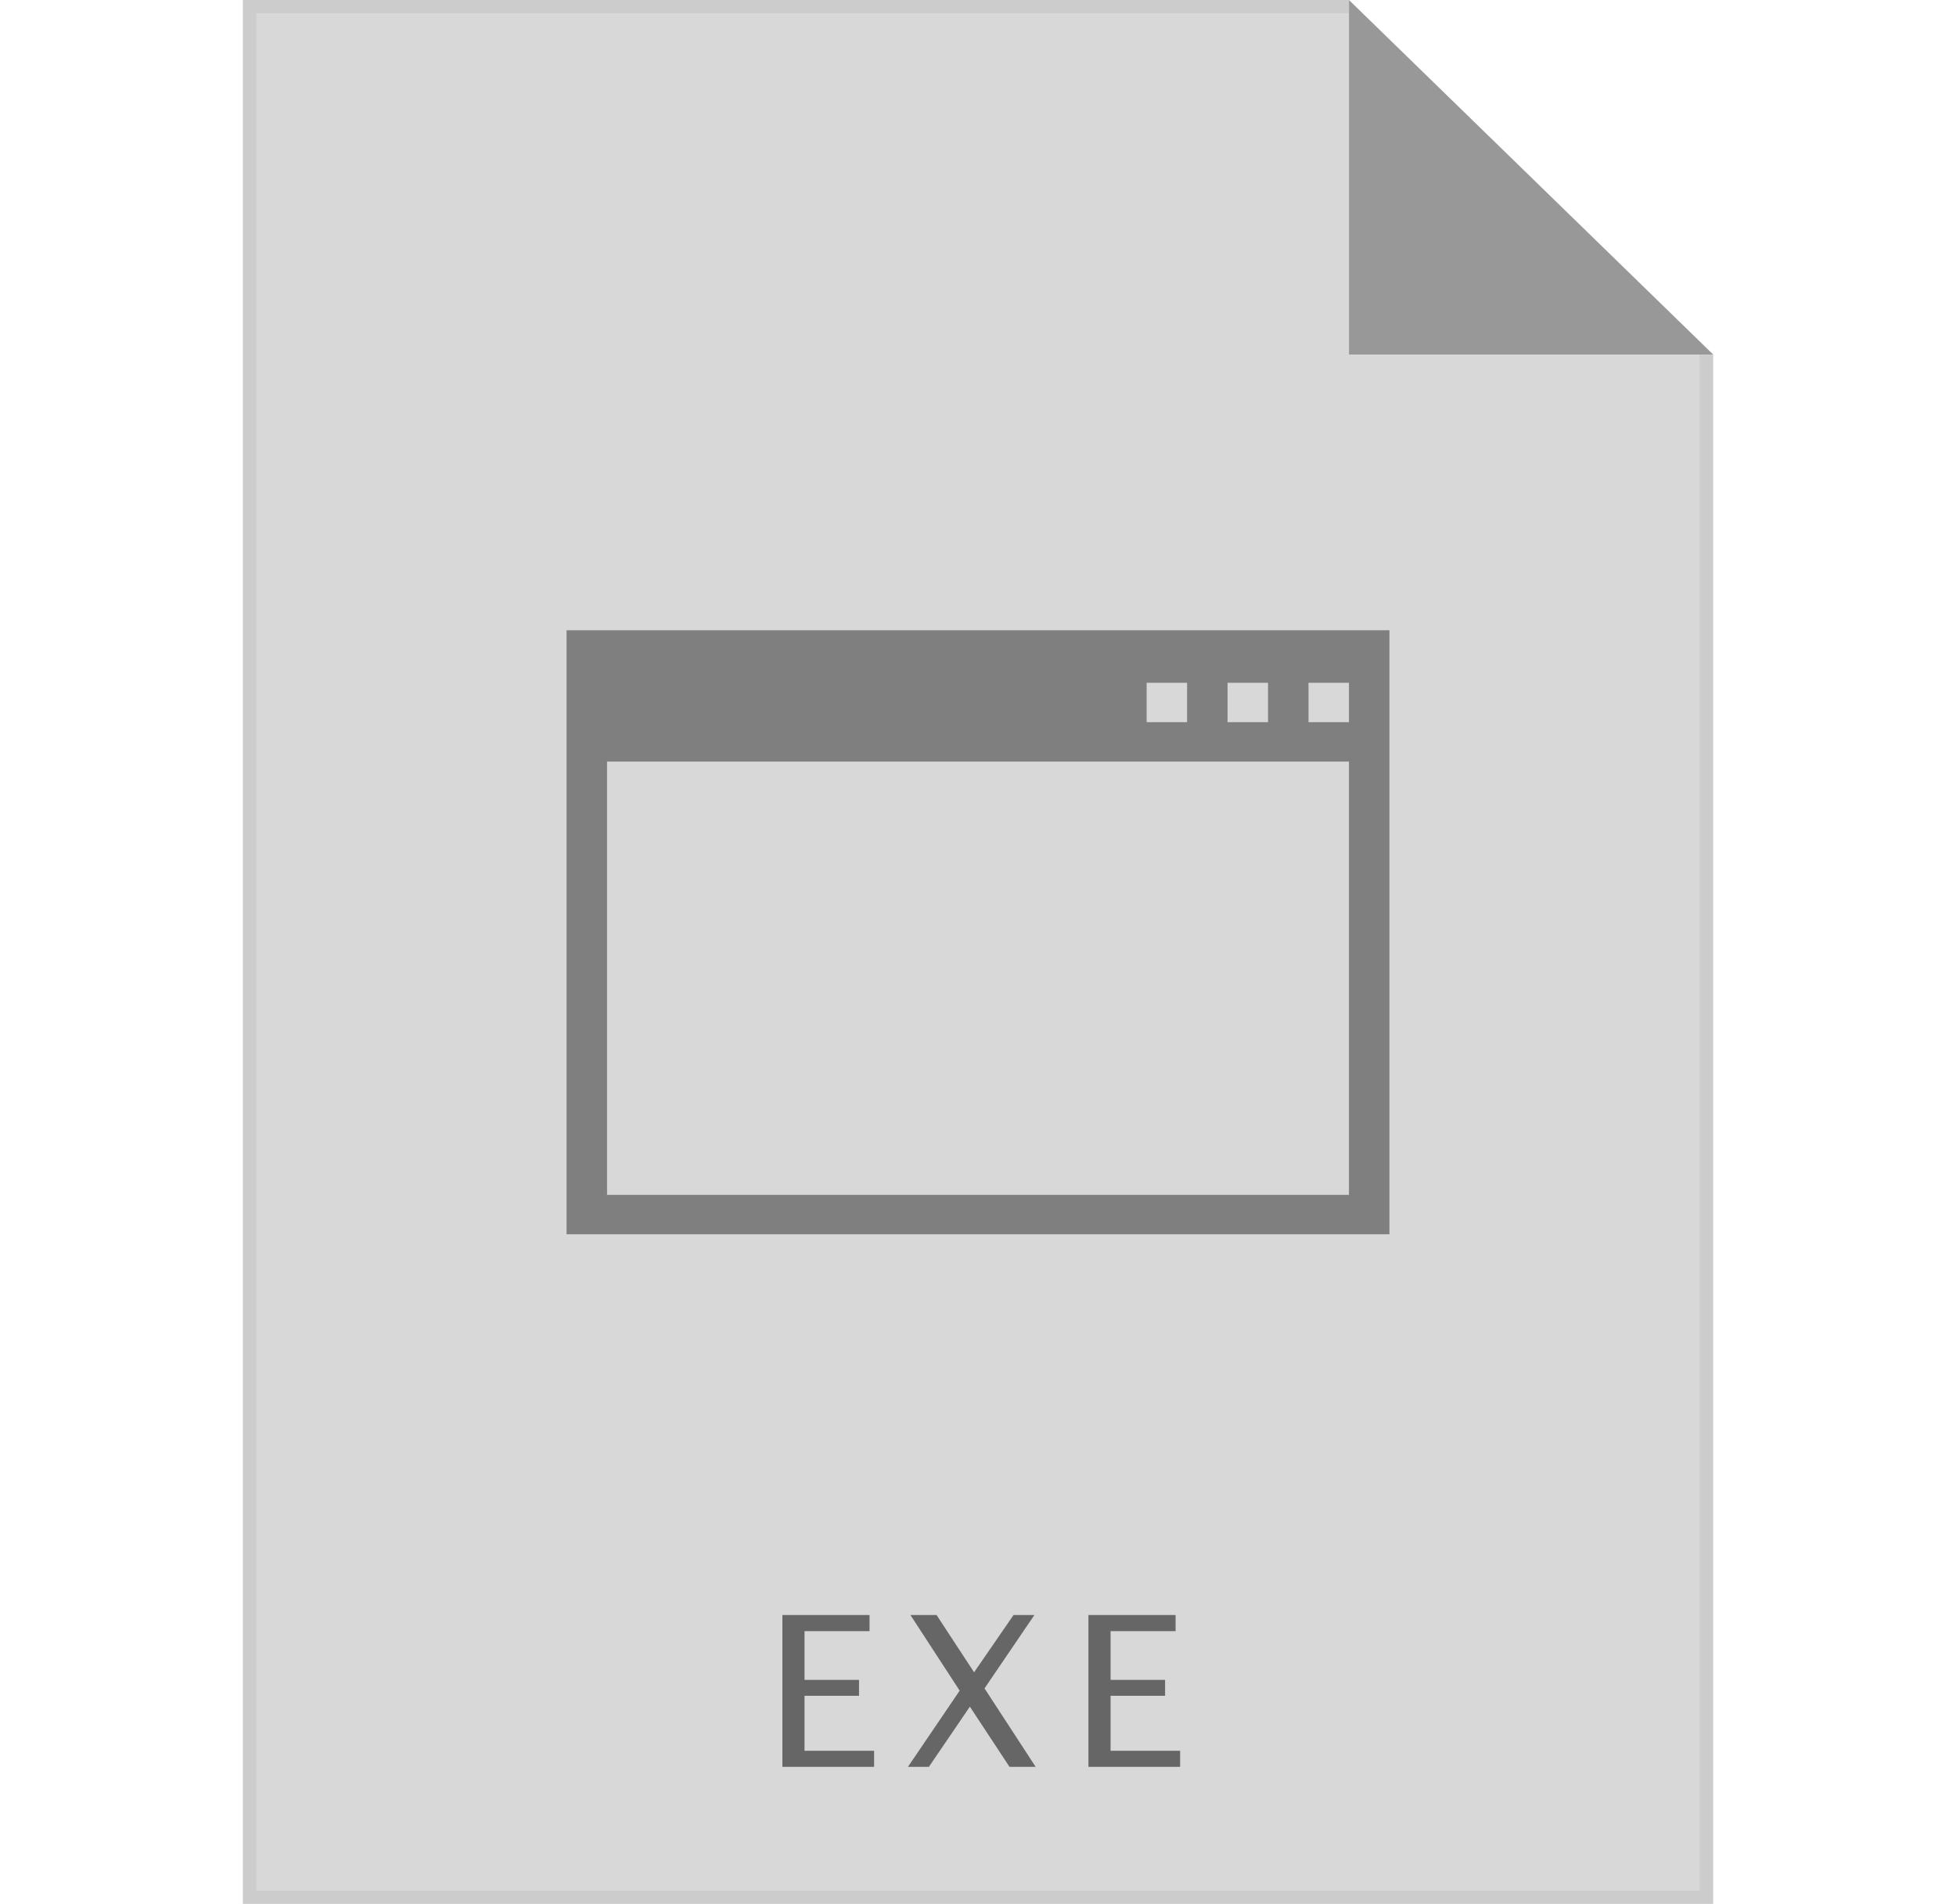 <svg width="149" height="145" viewBox="0 0 149 145" fill="none" xmlns="http://www.w3.org/2000/svg">
<path d="M18.497 0H102.759V27H130.503V145H18.497V0Z" fill="#CCCCCC"/>
<path fill-rule="evenodd" clip-rule="evenodd" d="M19.524 1H102.759V27H129.476V144H19.524V1Z" fill="#D8D8D8"/>
<path d="M102.759 0L130.503 27H102.759V0Z" fill="#989898"/>
<path d="M59.6 134.563V123H66.238V124.227H61.285V127.937H65.437V129.148H61.285V133.336H66.585V134.562H59.6V134.563ZM69.162 134.563L73.103 128.758L69.354 123H71.345L74.202 127.36L77.206 123H78.795L74.997 128.586L78.892 134.562H76.9L73.881 129.977L70.758 134.562H69.162V134.563ZM82.913 134.563V123H89.552V124.227H84.599V127.937H88.751V129.148H84.599V133.336H89.897V134.562H82.914L82.913 134.563Z" fill="#666666"/>
<path d="M102.759 91H46.242V58H102.759V91ZM102.759 55H99.676V52H102.759V55ZM96.593 55H93.51V52H96.593V55ZM90.428 55H87.345V52H90.428V55ZM43.159 48V94H105.841V48H43.159Z" fill="#7F7F7F"/>
</svg>
